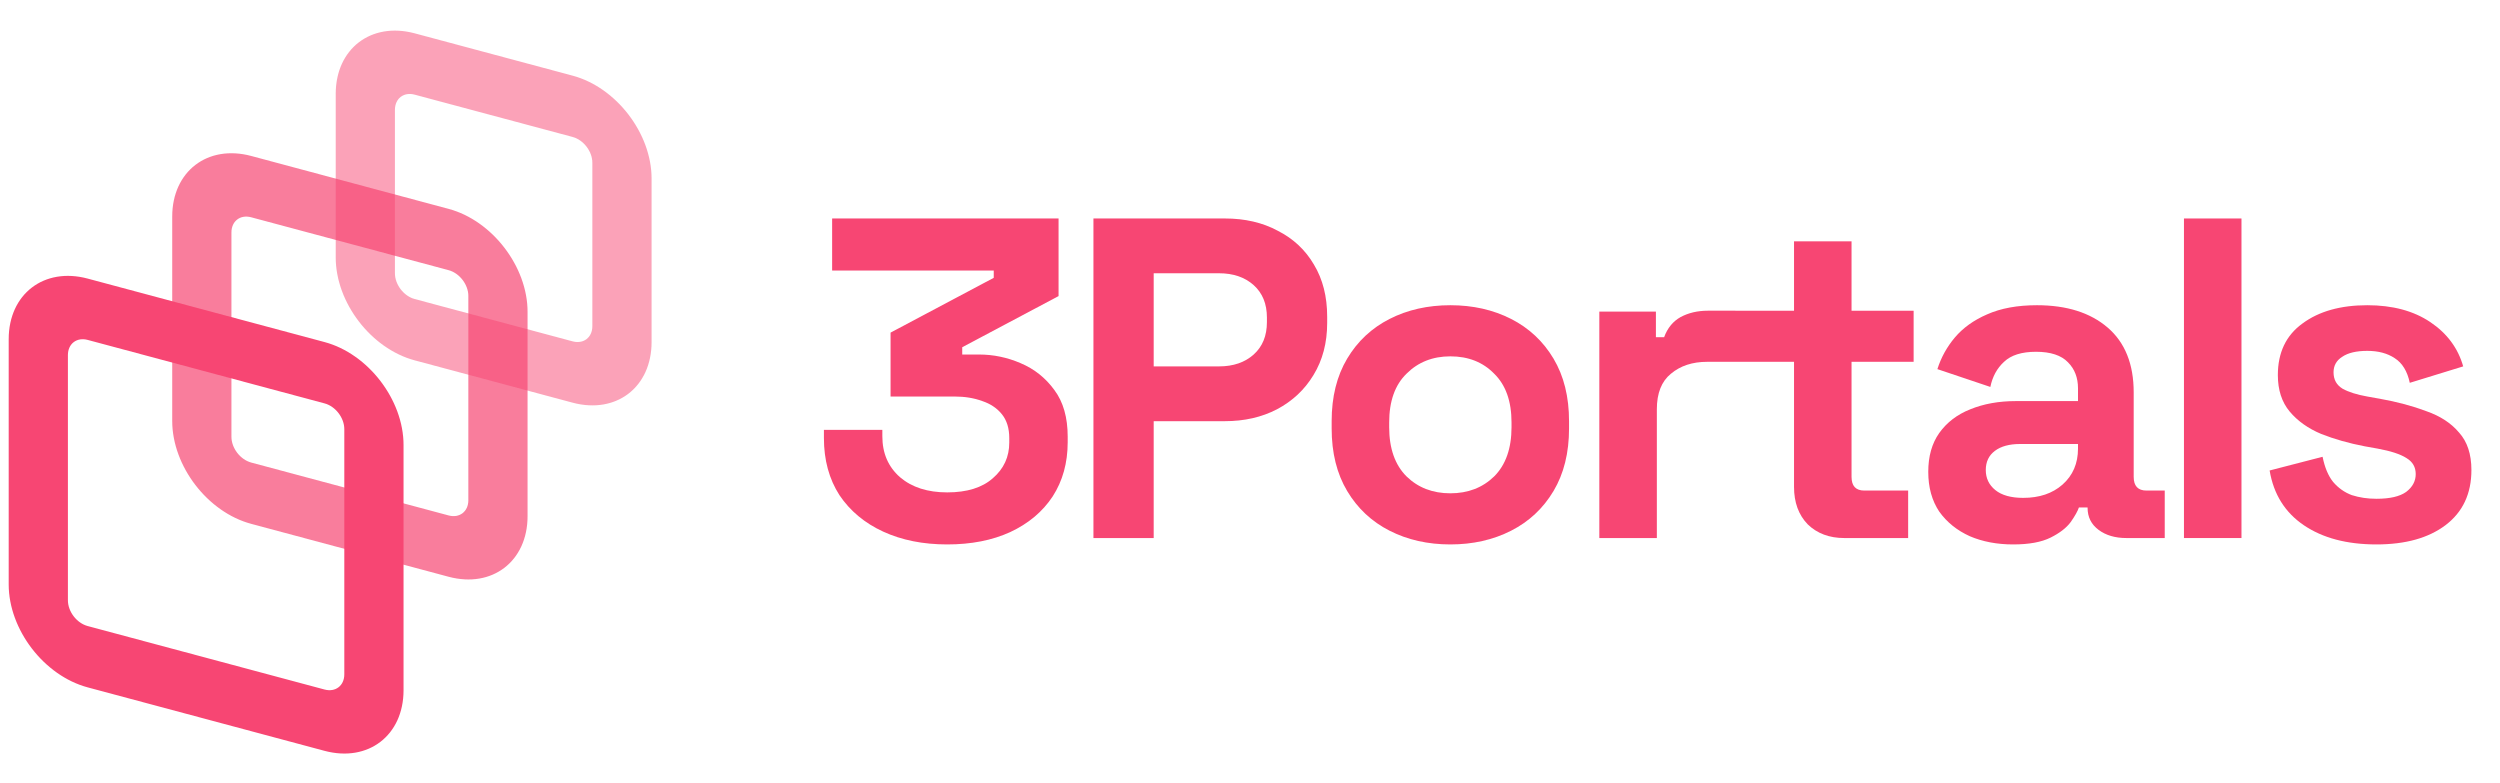 <svg width="115" height="36" viewBox="0 0 115 36" fill="none" xmlns="http://www.w3.org/2000/svg">
<g opacity="0.84">
<path opacity="0.5" fill-rule="evenodd" clip-rule="evenodd" d="M26.34 6.3L19.075 4.354C18.573 4.219 18.167 4.531 18.167 5.051V12.572C18.167 13.091 18.573 13.621 19.075 13.755L26.34 15.702C26.842 15.836 27.248 15.524 27.248 15.005V7.484C27.248 6.965 26.842 6.435 26.34 6.3ZM19.075 1.533C17.069 0.996 15.443 2.244 15.443 4.321V11.842C15.443 13.919 17.069 16.038 19.075 16.576L26.34 18.523C28.346 19.06 29.973 17.812 29.973 15.735V8.214C29.973 6.137 28.346 4.017 26.34 3.48L19.075 1.533Z" fill="#F62459"/>
<path opacity="0.7" fill-rule="evenodd" clip-rule="evenodd" d="M20.636 12.428L11.555 9.995C11.053 9.86 10.646 10.172 10.646 10.692V20.093C10.646 20.613 11.053 21.142 11.555 21.277L20.636 23.71C21.137 23.845 21.544 23.532 21.544 23.013V13.612C21.544 13.092 21.137 12.562 20.636 12.428ZM11.555 7.174C9.548 6.637 7.922 7.885 7.922 9.962V19.363C7.922 21.44 9.548 23.56 11.555 24.097L20.636 26.531C22.642 27.068 24.268 25.82 24.268 23.743V14.342C24.268 12.265 22.642 10.145 20.636 9.608L11.555 7.174Z" fill="#F62459"/>
<path fill-rule="evenodd" clip-rule="evenodd" d="M14.93 18.556L4.033 15.636C3.531 15.501 3.124 15.813 3.124 16.332V27.615C3.124 28.134 3.531 28.664 4.033 28.798L14.93 31.718C15.432 31.852 15.838 31.541 15.838 31.021V19.739C15.838 19.22 15.432 18.69 14.93 18.556ZM4.033 12.815C2.026 12.278 0.4 13.526 0.4 15.602V26.885C0.4 28.962 2.026 31.081 4.033 31.619L14.93 34.539C16.936 35.076 18.563 33.828 18.563 31.751V20.469C18.563 18.392 16.936 16.273 14.93 15.735L4.033 12.815Z" fill="#F62459"/>
</g>
<g opacity="0.84">
<path d="M40.63 24.456C41.484 24.848 42.464 25.044 43.57 25.044C44.676 25.044 45.642 24.855 46.468 24.477C47.308 24.085 47.959 23.539 48.421 22.839C48.883 22.125 49.114 21.292 49.114 20.34V20.088C49.114 19.206 48.911 18.492 48.505 17.946C48.099 17.386 47.581 16.973 46.951 16.707C46.335 16.441 45.698 16.308 45.04 16.308H44.263V15.972L48.694 13.62V10.05H38.278V12.444H45.712V12.78L40.966 15.3V18.24H43.906C44.382 18.24 44.809 18.31 45.187 18.45C45.565 18.576 45.866 18.779 46.09 19.059C46.314 19.339 46.426 19.703 46.426 20.151V20.361C46.426 21.019 46.174 21.565 45.67 21.999C45.18 22.433 44.48 22.65 43.57 22.65C42.674 22.65 41.953 22.419 41.407 21.957C40.861 21.481 40.588 20.851 40.588 20.067V19.773H37.9V20.151C37.9 21.159 38.138 22.034 38.614 22.776C39.104 23.504 39.776 24.064 40.63 24.456Z" fill="#F62459"/>
<path fill-rule="evenodd" clip-rule="evenodd" d="M58.782 10.617C58.082 10.239 57.27 10.05 56.346 10.05H50.298V24.75H53.07V19.374H56.346C57.242 19.374 58.04 19.192 58.74 18.828C59.454 18.45 60.014 17.925 60.42 17.253C60.84 16.567 61.05 15.769 61.05 14.859V14.565C61.05 13.641 60.847 12.843 60.441 12.171C60.049 11.499 59.496 10.981 58.782 10.617ZM57.669 16.308C57.263 16.672 56.731 16.854 56.073 16.854H53.07V12.57H56.073C56.731 12.57 57.263 12.752 57.669 13.116C58.075 13.48 58.278 13.977 58.278 14.607V14.817C58.278 15.447 58.075 15.944 57.669 16.308Z" fill="#F62459"/>
<path fill-rule="evenodd" clip-rule="evenodd" d="M66.716 25.044C65.68 25.044 64.749 24.834 63.923 24.414C63.097 23.994 62.446 23.385 61.97 22.587C61.494 21.789 61.256 20.83 61.256 19.71V19.374C61.256 18.254 61.494 17.295 61.97 16.497C62.446 15.699 63.097 15.09 63.923 14.67C64.749 14.25 65.68 14.04 66.716 14.04C67.752 14.04 68.683 14.25 69.509 14.67C70.335 15.09 70.986 15.699 71.462 16.497C71.938 17.295 72.176 18.254 72.176 19.374V19.71C72.176 20.83 71.938 21.789 71.462 22.587C70.986 23.385 70.335 23.994 69.509 24.414C68.683 24.834 67.752 25.044 66.716 25.044ZM66.716 22.692C67.528 22.692 68.2 22.433 68.732 21.915C69.264 21.383 69.53 20.627 69.53 19.647V19.437C69.53 18.457 69.264 17.708 68.732 17.19C68.214 16.658 67.542 16.392 66.716 16.392C65.904 16.392 65.232 16.658 64.7 17.19C64.168 17.708 63.902 18.457 63.902 19.437V19.647C63.902 20.627 64.168 21.383 64.7 21.915C65.232 22.433 65.904 22.692 66.716 22.692Z" fill="#F62459"/>
<path d="M77.306 14.586C76.957 14.782 76.704 15.09 76.55 15.51H76.172V14.334H73.569V24.75H76.215V18.828C76.215 18.086 76.431 17.54 76.865 17.19C77.299 16.826 77.853 16.644 78.525 16.644H79.826V16.642H82.525V22.398C82.525 23.112 82.735 23.686 83.155 24.12C83.589 24.54 84.149 24.75 84.835 24.75H87.775V22.566H85.759C85.367 22.566 85.171 22.356 85.171 21.936V16.642H88.027V14.295H85.171V11.1H82.525V14.295H79.826V14.292H78.567C78.091 14.292 77.671 14.39 77.306 14.586Z" fill="#F62459"/>
<path fill-rule="evenodd" clip-rule="evenodd" d="M90.611 24.666C91.199 24.918 91.864 25.044 92.606 25.044C93.334 25.044 93.908 24.939 94.328 24.729C94.748 24.519 95.056 24.281 95.252 24.015C95.448 23.735 95.574 23.511 95.63 23.343H96.029V23.364C96.029 23.784 96.197 24.12 96.533 24.372C96.869 24.624 97.296 24.75 97.814 24.75H99.578V22.566H98.738C98.346 22.566 98.15 22.356 98.15 21.936V18.051C98.15 16.749 97.751 15.755 96.953 15.069C96.155 14.383 95.07 14.04 93.698 14.04C92.802 14.04 92.039 14.18 91.409 14.46C90.793 14.726 90.296 15.083 89.918 15.531C89.554 15.965 89.288 16.448 89.12 16.98L91.556 17.799C91.654 17.323 91.864 16.938 92.186 16.644C92.508 16.336 92.998 16.182 93.656 16.182C94.328 16.182 94.818 16.343 95.126 16.665C95.434 16.973 95.588 17.372 95.588 17.862V18.45H92.732C91.948 18.45 91.248 18.576 90.632 18.828C90.03 19.066 89.554 19.43 89.204 19.92C88.868 20.396 88.7 20.991 88.7 21.705C88.7 22.419 88.868 23.028 89.204 23.532C89.554 24.022 90.023 24.4 90.611 24.666ZM94.874 22.293C94.412 22.699 93.81 22.902 93.068 22.902C92.508 22.902 92.081 22.783 91.787 22.545C91.493 22.307 91.346 21.999 91.346 21.621C91.346 21.243 91.486 20.949 91.766 20.739C92.046 20.529 92.431 20.424 92.921 20.424H95.588V20.634C95.588 21.32 95.35 21.873 94.874 22.293Z" fill="#F62459"/>
<path d="M105.978 24.162C106.846 24.75 107.959 25.044 109.317 25.044C110.647 25.044 111.704 24.75 112.488 24.162C113.286 23.56 113.685 22.713 113.685 21.621C113.685 20.893 113.496 20.319 113.118 19.899C112.754 19.465 112.25 19.136 111.606 18.912C110.976 18.674 110.269 18.485 109.485 18.345L108.897 18.24C108.421 18.156 108.043 18.037 107.763 17.883C107.483 17.715 107.343 17.463 107.343 17.127C107.343 16.819 107.476 16.581 107.742 16.413C108.008 16.231 108.393 16.14 108.897 16.14C109.401 16.14 109.821 16.252 110.157 16.476C110.507 16.7 110.738 17.078 110.85 17.61L113.307 16.854C113.069 16.014 112.565 15.335 111.795 14.817C111.025 14.299 110.059 14.04 108.897 14.04C107.665 14.04 106.671 14.32 105.915 14.88C105.159 15.426 104.781 16.217 104.781 17.253C104.781 17.939 104.963 18.499 105.327 18.933C105.691 19.367 106.174 19.71 106.776 19.962C107.378 20.2 108.043 20.389 108.771 20.529L109.359 20.634C109.975 20.746 110.423 20.893 110.703 21.075C110.983 21.243 111.123 21.488 111.123 21.81C111.123 22.132 110.976 22.405 110.682 22.629C110.388 22.839 109.933 22.944 109.317 22.944C108.911 22.944 108.533 22.888 108.183 22.776C107.847 22.65 107.56 22.447 107.322 22.167C107.098 21.887 106.937 21.502 106.839 21.012L104.403 21.642C104.585 22.734 105.11 23.574 105.978 24.162Z" fill="#F62459"/>
<path d="M100.462 24.75V10.05H103.108V24.75H100.462Z" fill="#F62459"/>
</g>
</svg>
